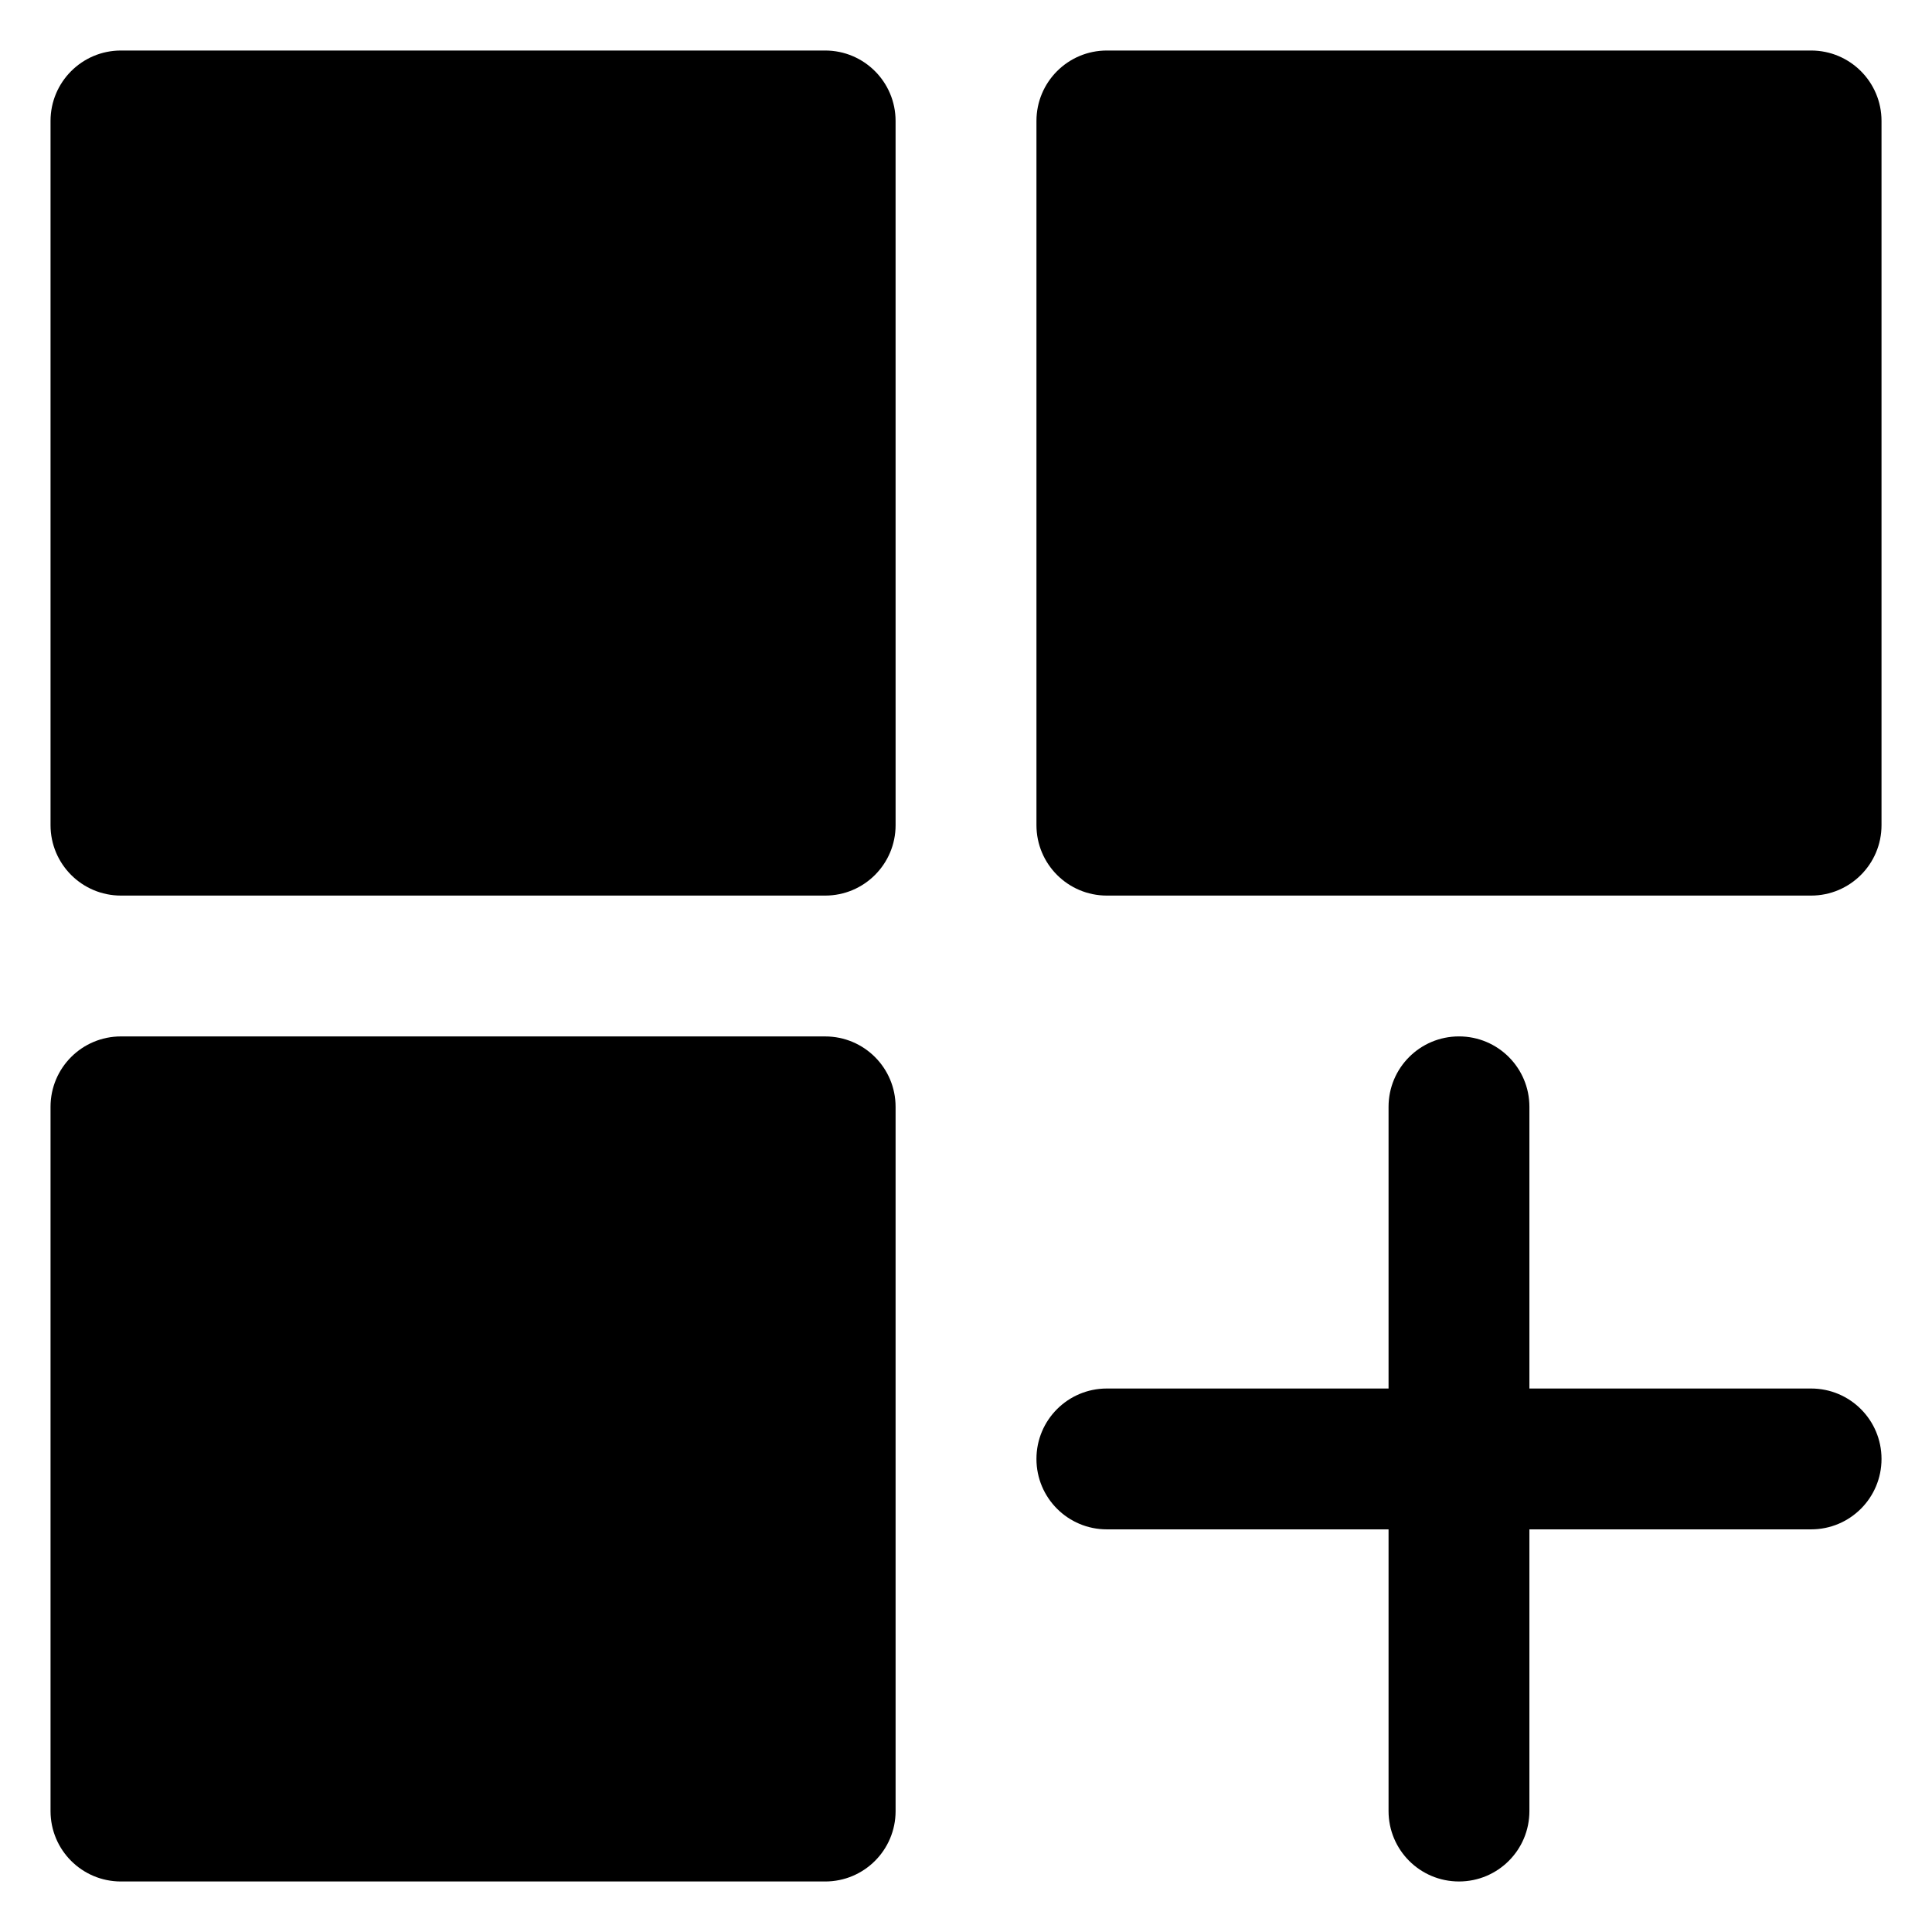<?xml version="1.0" encoding="UTF-8"?>
<svg width="1200pt" height="1200pt" version="1.1" viewBox="0 0 1200 1200" xmlns="http://www.w3.org/2000/svg">
 <path d="m512.53 31.379h-437.4c-24.191 0-43.742 19.598-43.742 43.742v437.4c0 24.145 19.551 43.742 43.742 43.742h437.4c24.191 0 43.742-19.598 43.742-43.742l-0.012-437.4c0-24.145-19.551-43.742-43.734-43.742z"/>
 <path d="m1124.9 31.379h-437.4c-24.191 0-43.742 19.598-43.742 43.742v437.4c0 24.145 19.551 43.742 43.742 43.742h437.4c24.191 0 43.742-19.598 43.742-43.742v-437.4c0-24.145-19.551-43.742-43.742-43.742z"/>
 <path d="m512.53 643.74h-437.4c-24.191 0-43.742 19.551-43.742 43.742v437.4c0 24.191 19.551 43.742 43.742 43.742h437.4c24.191 0 43.742-19.551 43.742-43.742l-0.008-437.4c0-24.18-19.551-43.734-43.734-43.734z"/>
 <path d="m1124.9 862.43h-174.96v-174.96c0-24.191-19.551-43.742-43.742-43.742-24.191 0-43.742 19.551-43.742 43.742v174.96h-174.96c-24.191 0-43.742 19.551-43.742 43.742 0 24.191 19.551 43.742 43.742 43.742h174.96v174.96c0 24.191 19.551 43.742 43.742 43.742 24.191 0 43.742-19.551 43.742-43.742v-174.96h174.96c24.191 0 43.742-19.551 43.742-43.742-0.004-24.191-19.555-43.742-43.746-43.742z"/>
</svg>
